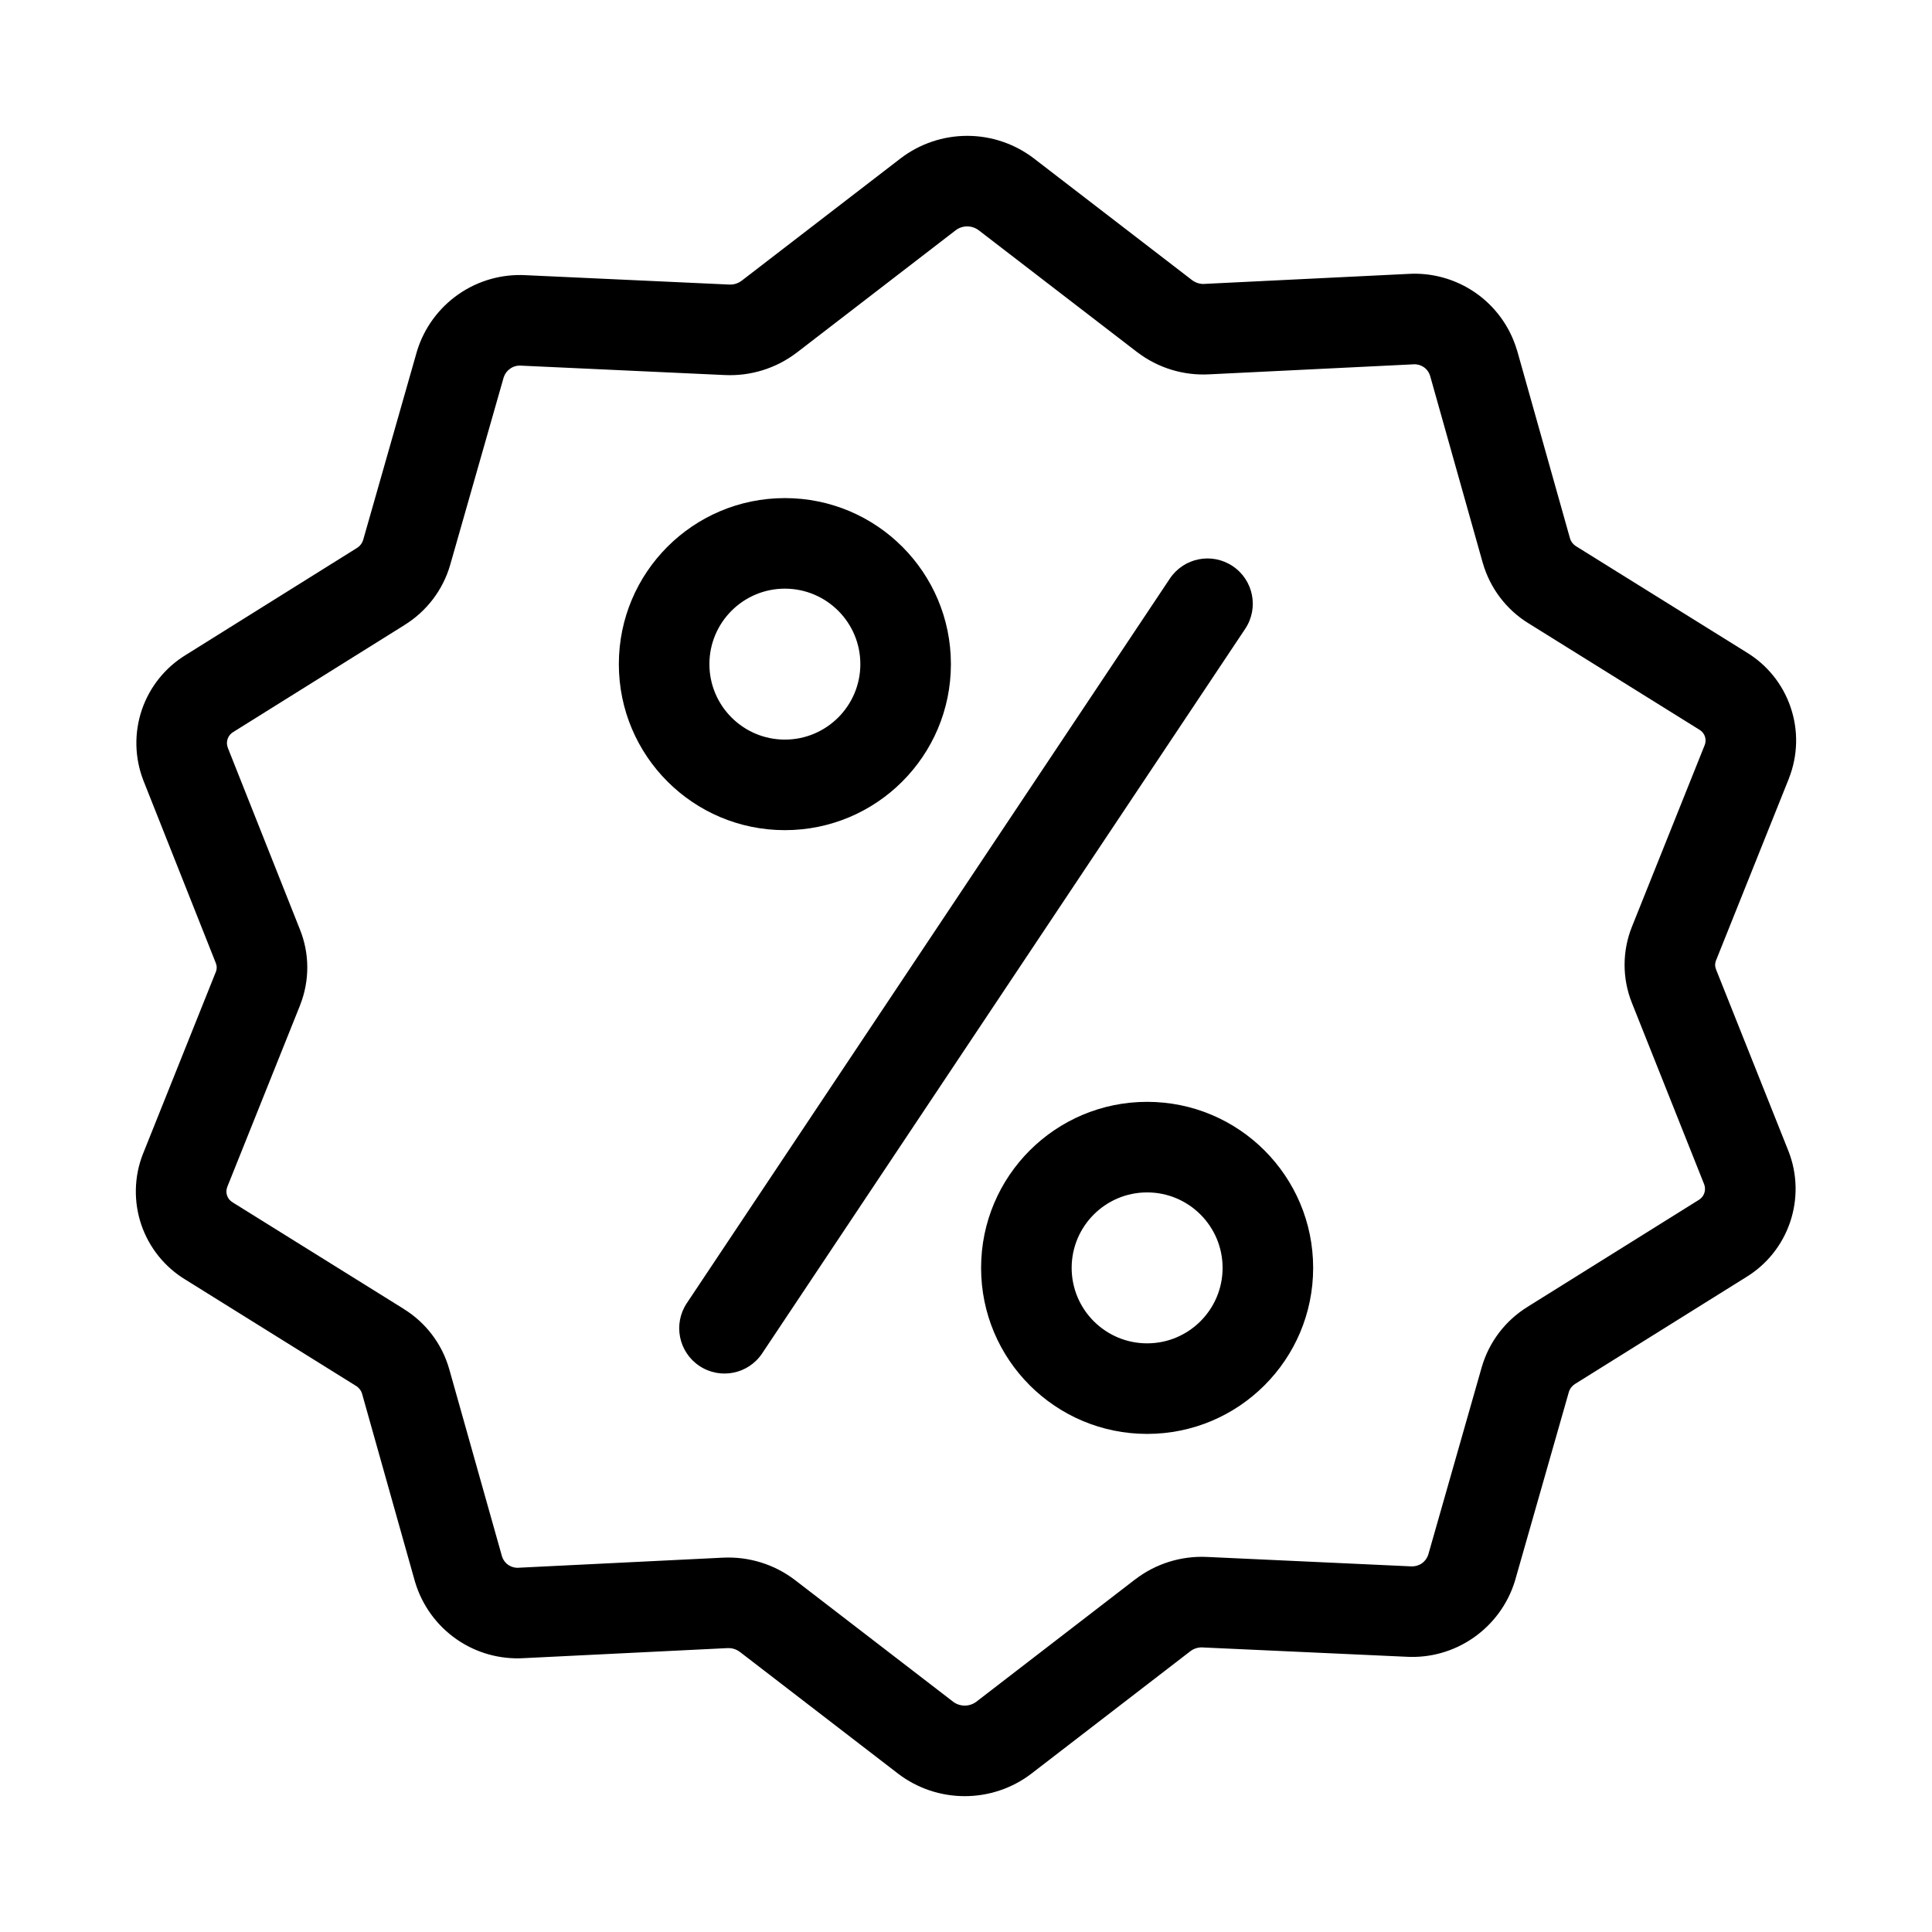 <svg xmlns="http://www.w3.org/2000/svg" width="32" height="32" viewBox="0 0 32 32"><path d="M15.829 3.814L13.199 5.839L13.197 5.84C12.856 6.101 12.434 6.232 12.006 6.212L12.005 6.212L8.626 6.056C8.563 6.052 8.501 6.07 8.45 6.106C8.399 6.141 8.362 6.191 8.343 6.249L7.456 9.358C7.336 9.772 7.066 10.126 6.7 10.352L6.698 10.354L3.861 12.126C3.818 12.152 3.786 12.192 3.77 12.239C3.754 12.286 3.755 12.337 3.773 12.383L3.773 12.385L4.965 15.388C5.129 15.79 5.131 16.24 4.972 16.644L4.971 16.648L3.764 19.66L3.764 19.661C3.746 19.707 3.745 19.757 3.761 19.802C3.777 19.849 3.809 19.888 3.851 19.913L3.863 19.921L6.683 21.677L6.685 21.679C7.052 21.905 7.322 22.26 7.44 22.675L7.441 22.678L8.315 25.78C8.333 25.837 8.369 25.886 8.418 25.92C8.468 25.954 8.528 25.971 8.589 25.967L8.601 25.966L11.969 25.8L11.971 25.8C12.399 25.778 12.822 25.908 13.163 26.167L13.167 26.17L15.787 28.186L15.788 28.187C15.843 28.228 15.91 28.25 15.979 28.25C16.048 28.25 16.114 28.228 16.17 28.187L16.171 28.186L18.8 26.161L18.802 26.16C19.142 25.899 19.564 25.767 19.993 25.788L19.994 25.788L23.374 25.944C23.436 25.947 23.498 25.93 23.55 25.894C23.6 25.86 23.637 25.809 23.656 25.752L24.542 22.645L24.543 22.642C24.663 22.229 24.932 21.874 25.299 21.647L25.3 21.646L28.138 19.874C28.181 19.848 28.213 19.808 28.229 19.761C28.245 19.714 28.244 19.663 28.227 19.617L28.226 19.615L27.029 16.61C26.868 16.207 26.868 15.756 27.029 15.352L28.235 12.341L28.236 12.339C28.253 12.294 28.254 12.244 28.239 12.198C28.223 12.152 28.191 12.113 28.149 12.087L28.137 12.08L25.317 10.324L25.315 10.323C24.948 10.096 24.679 9.74 24.56 9.325L24.559 9.323L23.686 6.221C23.668 6.164 23.632 6.115 23.583 6.081C23.533 6.047 23.472 6.03 23.411 6.034L23.399 6.035L20.033 6.2L20.03 6.2C19.6 6.224 19.176 6.093 18.835 5.832L18.833 5.831L16.212 3.815L16.21 3.814C16.155 3.772 16.089 3.75 16.02 3.75C15.951 3.75 15.884 3.772 15.829 3.814ZM14.921 2.62C15.237 2.38 15.623 2.25 16.02 2.25C16.417 2.25 16.803 2.38 17.119 2.62L17.123 2.623L19.746 4.641C19.804 4.684 19.876 4.707 19.948 4.703L19.953 4.702L23.32 4.537C23.717 4.512 24.11 4.622 24.437 4.848C24.766 5.076 25.008 5.409 25.123 5.792L25.128 5.805L26.003 8.913C26.018 8.968 26.055 9.016 26.104 9.047L26.107 9.049L28.925 10.803C29.269 11.011 29.529 11.333 29.658 11.714C29.789 12.097 29.779 12.513 29.631 12.89L29.63 12.894L28.422 15.91C28.403 15.956 28.403 16.007 28.422 16.052L28.422 16.054L29.625 19.072C29.771 19.448 29.779 19.863 29.649 20.245C29.52 20.625 29.261 20.947 28.919 21.155L26.092 22.92L26.088 22.922C26.038 22.954 26.001 23.002 25.984 23.059L25.984 23.06L25.096 26.172L25.092 26.186C24.975 26.567 24.733 26.898 24.405 27.126C24.079 27.353 23.687 27.464 23.291 27.441L19.923 27.287L19.921 27.286C19.846 27.283 19.773 27.305 19.714 27.351L17.078 29.381C16.762 29.621 16.376 29.75 15.979 29.75C15.582 29.75 15.196 29.621 14.88 29.381L14.876 29.378L12.255 27.361L12.254 27.361C12.195 27.316 12.123 27.294 12.05 27.298L12.046 27.298L8.679 27.464C8.283 27.488 7.889 27.379 7.563 27.152C7.234 26.924 6.993 26.591 6.877 26.209L6.873 26.196L5.998 23.088L5.998 23.087C5.982 23.032 5.946 22.985 5.898 22.955L5.894 22.953L3.075 21.197C2.731 20.99 2.471 20.667 2.341 20.287C2.211 19.904 2.22 19.487 2.368 19.111L2.37 19.107L3.576 16.095L3.577 16.094C3.594 16.048 3.594 15.998 3.575 15.953L3.572 15.945L2.376 12.93C2.229 12.554 2.22 12.138 2.35 11.755C2.48 11.375 2.739 11.053 3.082 10.845L5.911 9.077C5.962 9.046 5.999 8.997 6.016 8.94L6.903 5.829L6.907 5.815C7.024 5.433 7.266 5.102 7.594 4.874C7.92 4.647 8.313 4.536 8.709 4.558L12.076 4.713L12.078 4.713C12.153 4.717 12.226 4.694 12.285 4.649L14.921 2.62Z M20.416 9.376C20.761 9.606 20.854 10.071 20.624 10.416L12.624 22.416C12.394 22.761 11.929 22.854 11.584 22.624C11.239 22.394 11.146 21.929 11.376 21.584L19.376 9.584C19.606 9.239 20.071 9.146 20.416 9.376Z M13 9.75C12.31 9.75 11.75 10.31 11.75 11C11.75 11.69 12.31 12.25 13 12.25C13.69 12.25 14.25 11.69 14.25 11C14.25 10.31 13.69 9.75 13 9.75ZM10.25 11C10.25 9.481 11.481 8.25 13 8.25C14.519 8.25 15.75 9.481 15.75 11C15.75 12.519 14.519 13.75 13 13.75C11.481 13.75 10.25 12.519 10.25 11Z M19 19.75C18.31 19.75 17.75 20.31 17.75 21C17.75 21.69 18.31 22.25 19 22.25C19.69 22.25 20.25 21.69 20.25 21C20.25 20.31 19.69 19.75 19 19.75ZM16.25 21C16.25 19.481 17.481 18.25 19 18.25C20.519 18.25 21.75 19.481 21.75 21C21.75 22.519 20.519 23.75 19 23.75C17.481 23.75 16.25 22.519 16.25 21Z"/></svg>
